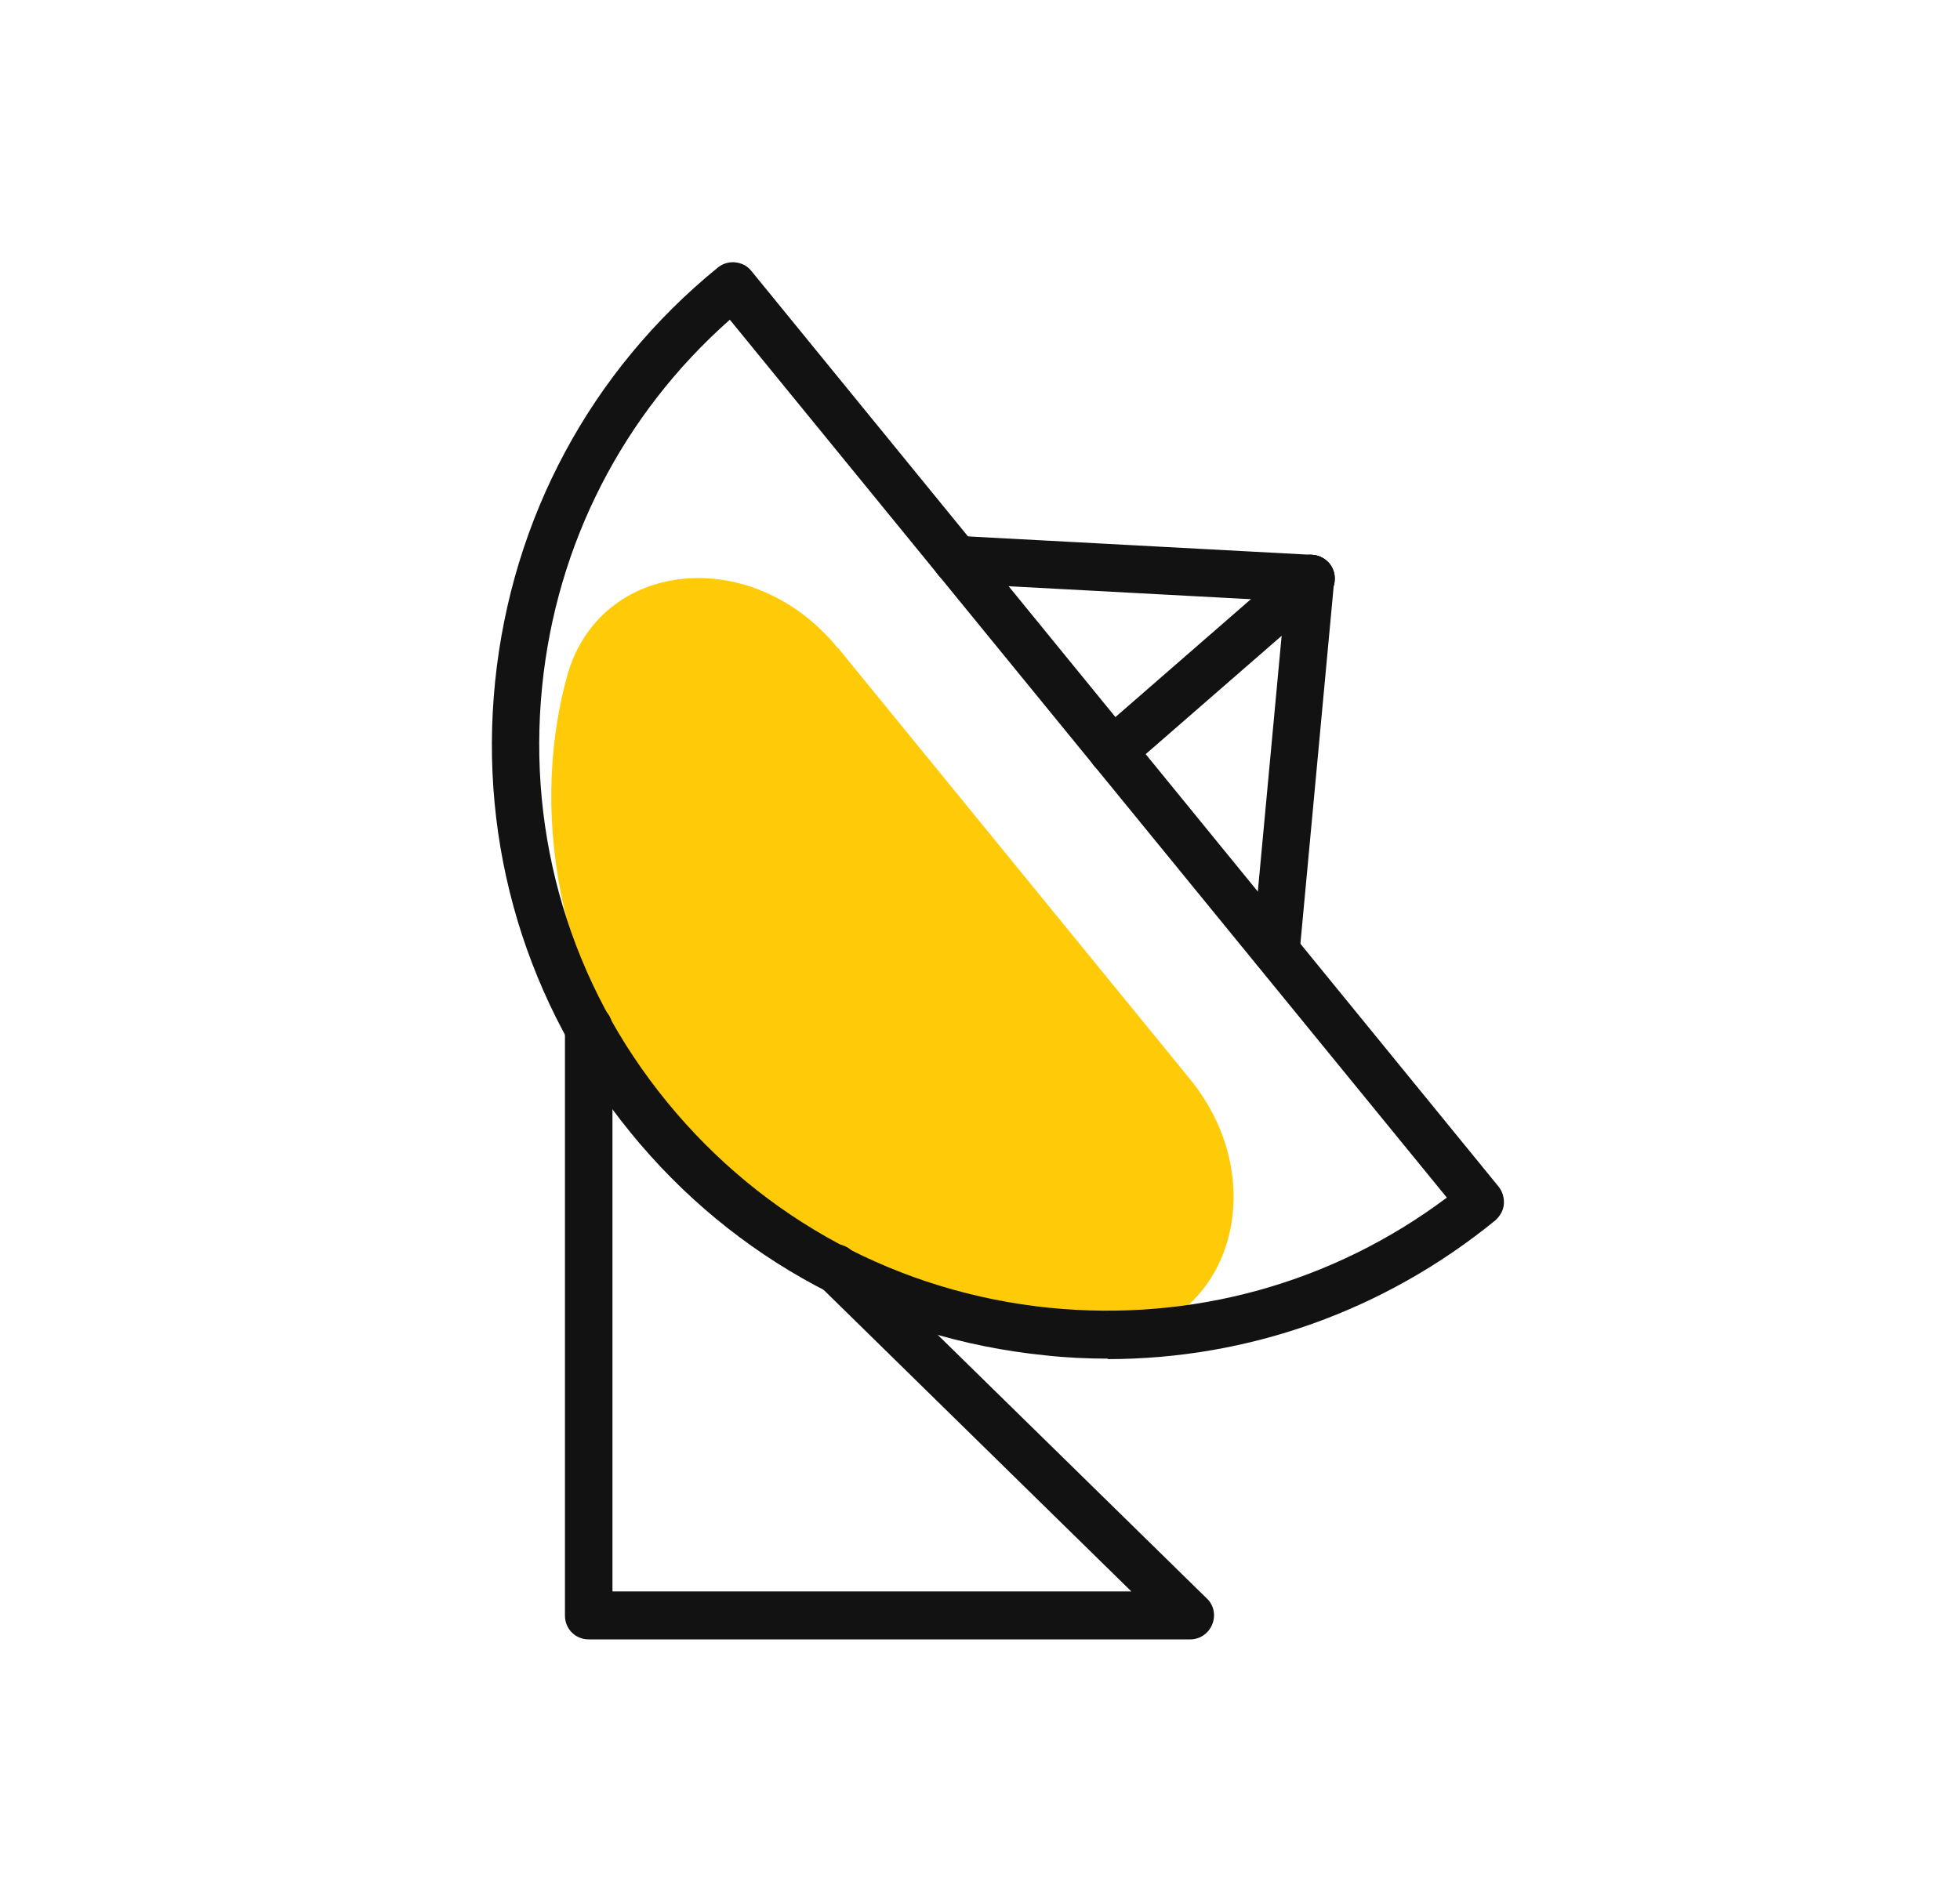 <svg width="33" height="32" viewBox="0 0 33 32" fill="none" xmlns="http://www.w3.org/2000/svg">
<g clip-path="url(#clip0_3130_17948)">
<g clip-path="url(#clip1_3130_17948)">
<path d="M14.104 10.912C12.664 9.144 10.08 9.416 9.544 11.4C8.872 13.872 9.488 16.808 11.408 19.16C13.328 21.512 16.088 22.704 18.64 22.536C20.696 22.408 21.472 19.928 20.032 18.168L14.104 10.904V10.912Z" fill="#FFCB09"/>
<path d="M18.656 22.88C18.304 22.88 17.952 22.864 17.592 22.824C14.84 22.544 12.36 21.216 10.616 19.072C8.864 16.928 8.056 14.232 8.336 11.48C8.616 8.728 9.944 6.248 12.088 4.504C12.256 4.368 12.512 4.392 12.648 4.56L25.232 19.984C25.296 20.064 25.328 20.168 25.32 20.28C25.312 20.384 25.256 20.48 25.176 20.552C23.312 22.072 21.024 22.888 18.648 22.888L18.656 22.88ZM12.288 5.384C10.488 6.976 9.368 9.16 9.128 11.56C8.872 14.096 9.616 16.584 11.232 18.56C12.848 20.536 15.136 21.768 17.672 22.024C20.08 22.264 22.44 21.608 24.36 20.168L12.288 5.384Z" fill="#121212"/>
<path d="M20.024 27.608H9.912C9.688 27.608 9.512 27.432 9.512 27.208V17.32C9.512 17.096 9.688 16.912 9.912 16.912C10.136 16.912 10.312 17.088 10.312 17.304V26.8H19.048L13.784 21.64C13.624 21.488 13.624 21.232 13.784 21.072C13.936 20.912 14.192 20.912 14.352 21.072L20.32 26.92C20.44 27.032 20.472 27.208 20.408 27.36C20.344 27.512 20.2 27.608 20.04 27.608H20.024Z" fill="#121212"/>
<path d="M18.736 13.048C18.624 13.048 18.512 13 18.432 12.912C18.288 12.744 18.304 12.496 18.472 12.344L21.808 9.44C21.976 9.296 22.224 9.312 22.376 9.48C22.52 9.648 22.504 9.896 22.336 10.048L19 12.952C18.928 13.016 18.832 13.048 18.736 13.048Z" fill="#121212"/>
<path d="M21.488 16.408C21.488 16.408 21.464 16.408 21.448 16.408C21.232 16.384 21.064 16.192 21.088 15.976L21.672 9.704C21.696 9.48 21.88 9.32 22.104 9.344C22.32 9.368 22.488 9.56 22.464 9.776L21.88 16.048C21.864 16.256 21.688 16.408 21.48 16.408H21.488Z" fill="#121212"/>
<path d="M22.072 10.144C22.072 10.144 22.056 10.144 22.048 10.144L16.08 9.824C15.856 9.808 15.688 9.624 15.704 9.4C15.712 9.176 15.904 9.016 16.128 9.024L22.096 9.344C22.32 9.36 22.488 9.544 22.472 9.768C22.464 9.984 22.288 10.144 22.072 10.144Z" fill="#121212"/>
</g>
</g>
<defs>
<clipPath id="clip0_3130_17948">
<rect width="32" height="32" fill="white" transform="translate(0.8)"/>
</clipPath>
<clipPath id="clip1_3130_17948">
<rect width="32" height="32" fill="white" transform="translate(0.8)"/>
</clipPath>
</defs>
</svg>

